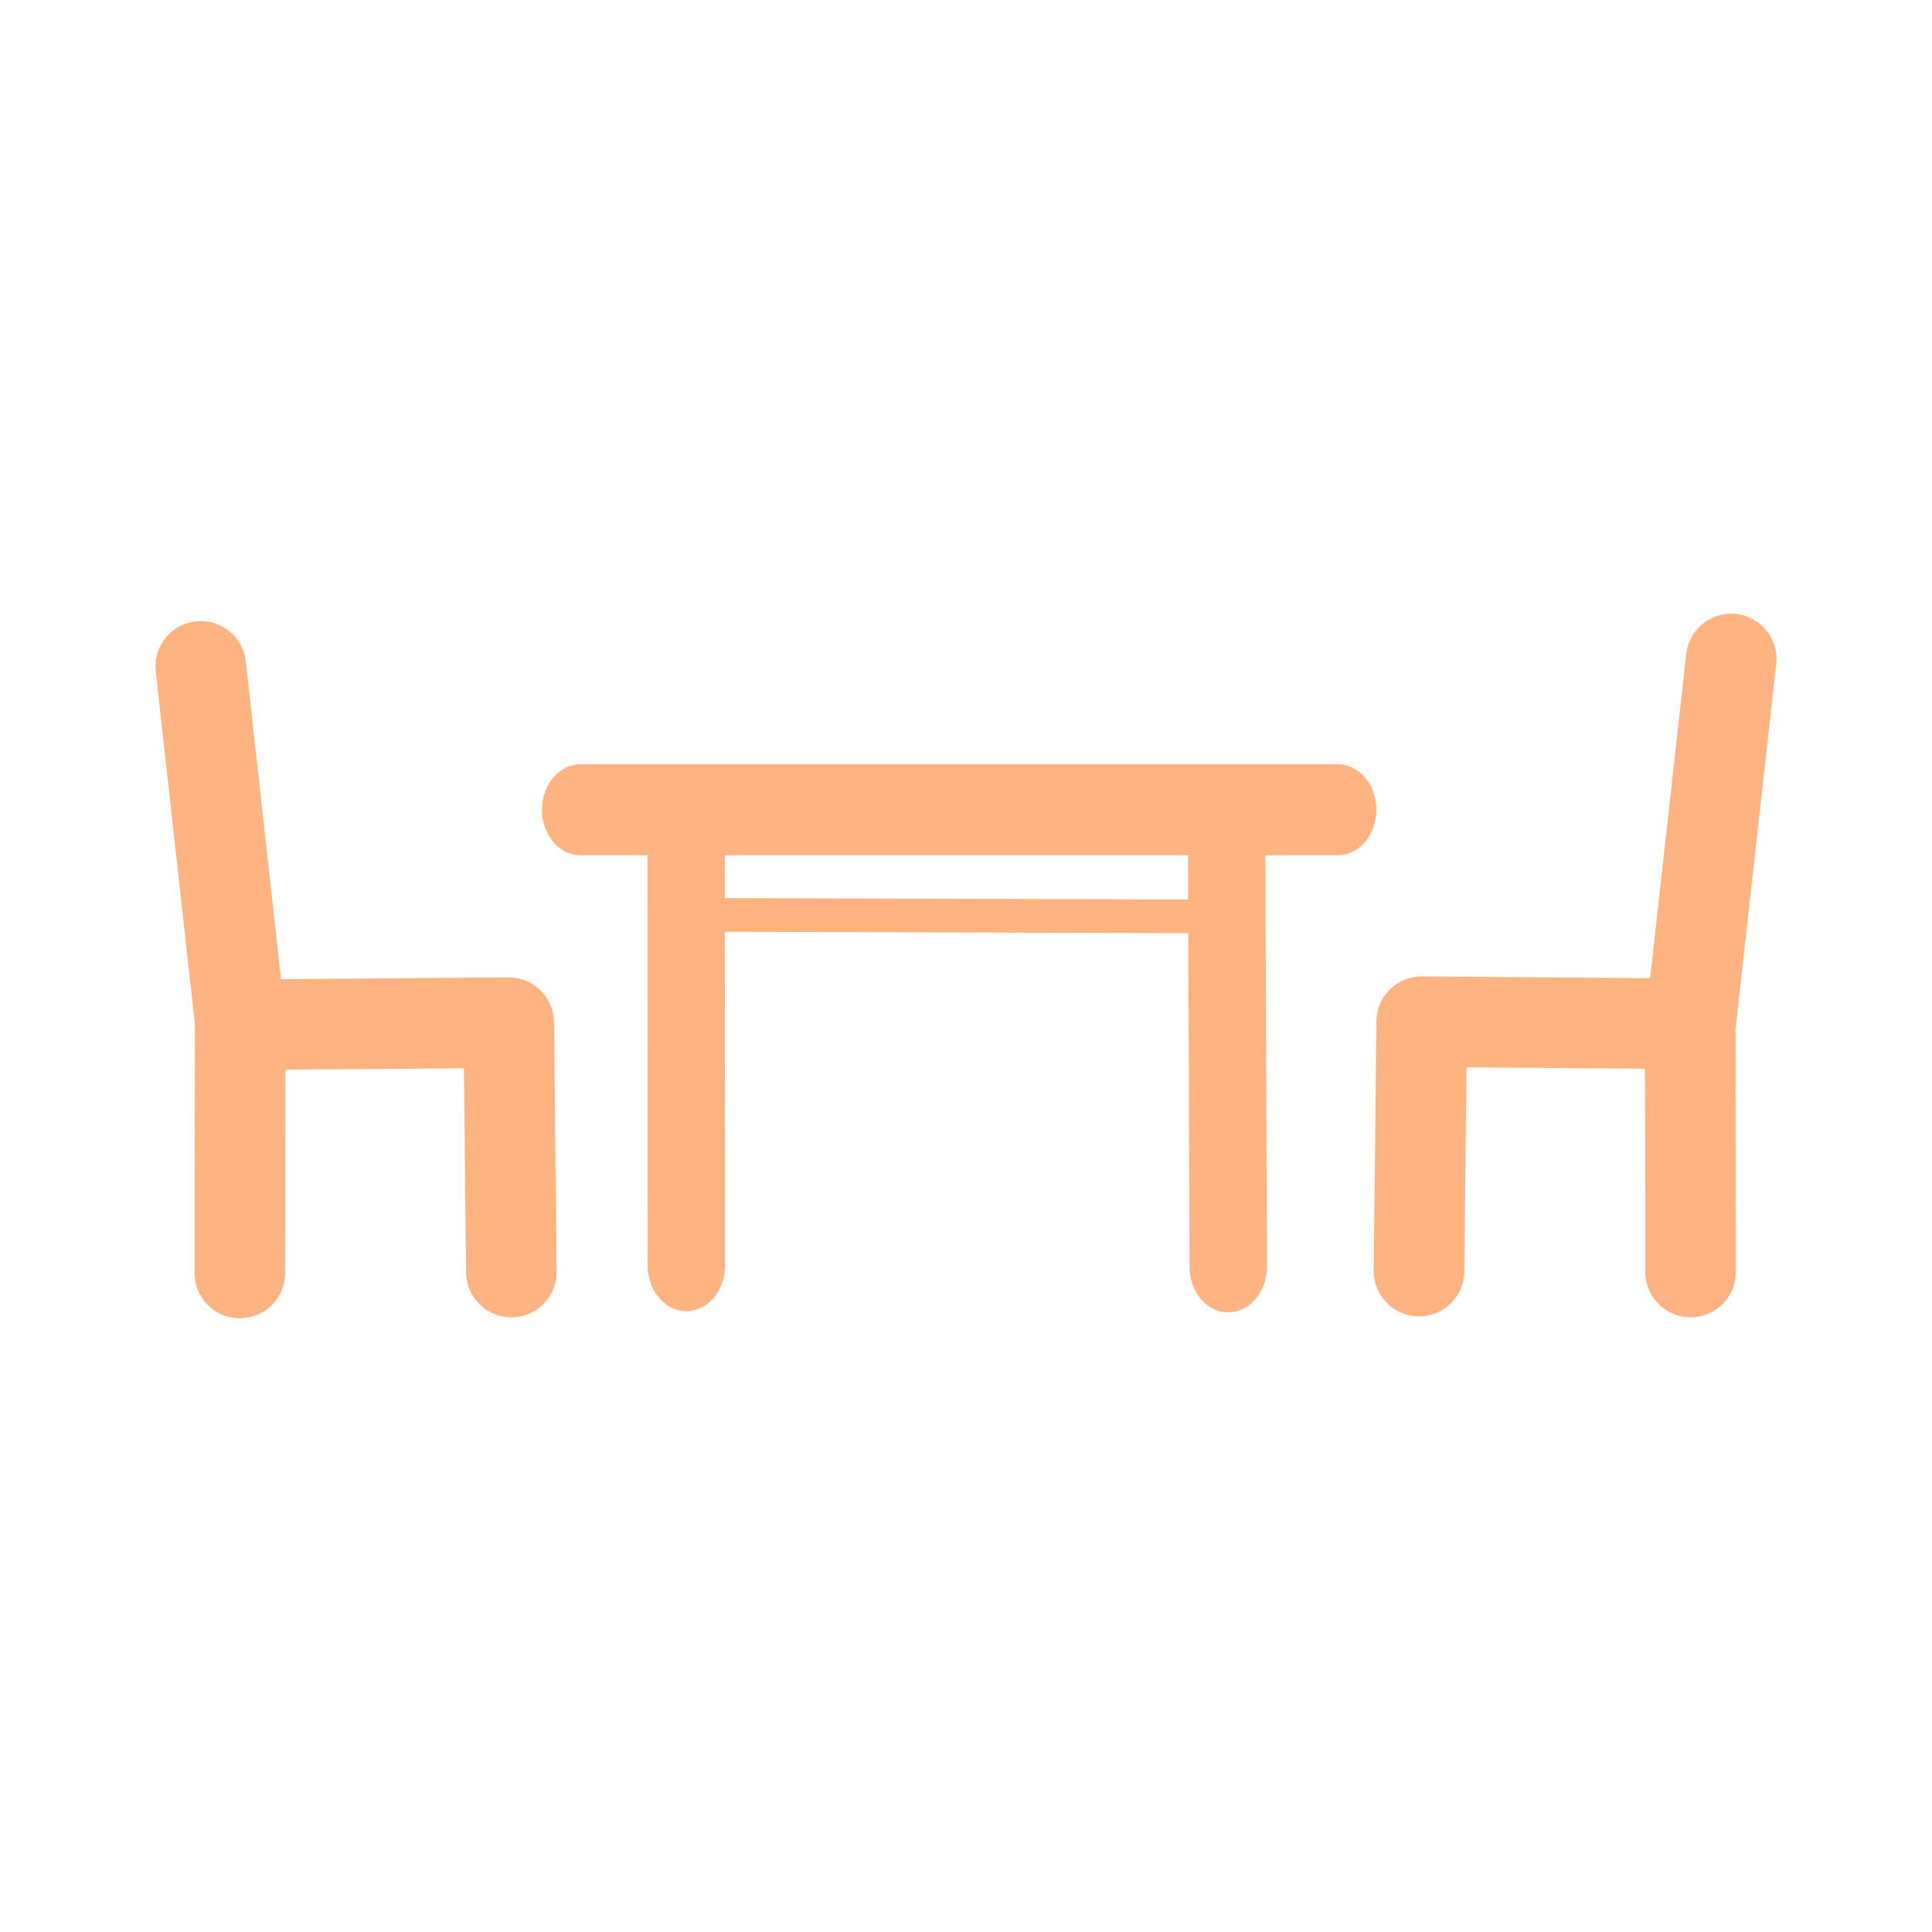 <?xml version="1.0" encoding="UTF-8"?>
<svg version="1.1" viewBox="0 0 64 64" xmlns="http://www.w3.org/2000/svg">
 <g transform="translate(1.028 -.156)" stroke="#ffb380" stroke-dashoffset="5.4" stroke-linecap="round" stroke-linejoin="round" stroke-width="3">
  <path d="m6.916 42.326 0.012-8.324-1.305-11.772" fill="#ff8080"/>
  <path d="m7.213 34.1 8.611-0.067 0.087 8.262" fill="none"/>
 </g>
 <g transform="translate(-1.028 .156)" stroke="#ffb380" stroke-dashoffset="5.4" stroke-linecap="round" stroke-linejoin="round" stroke-width="3">
  <path d="m57.031 41.982-0.011-8.138 1.358-12.169" fill="#ff8080"/>
  <path d="m56.733 33.756-8.611-0.067-0.087 8.262" fill="none"/>
 </g>
 <g transform="matrix(.861 0 0 1.013 4.179 -.713)" fill="none" stroke="#ffb380" stroke-dashoffset="5.4" stroke-linecap="round" stroke-linejoin="round">
  <g stroke-width="2.977">
   <path d="m17.485 27.184h29.128"/>
   <path d="m21.545 27.991 0.008 14.1"/>
   <path d="m42.34 28.217 0.062 13.914"/>
  </g>
  <path d="m21.573 30.619 20.559 0.053" stroke-width="1.103"/>
 </g>
</svg>
